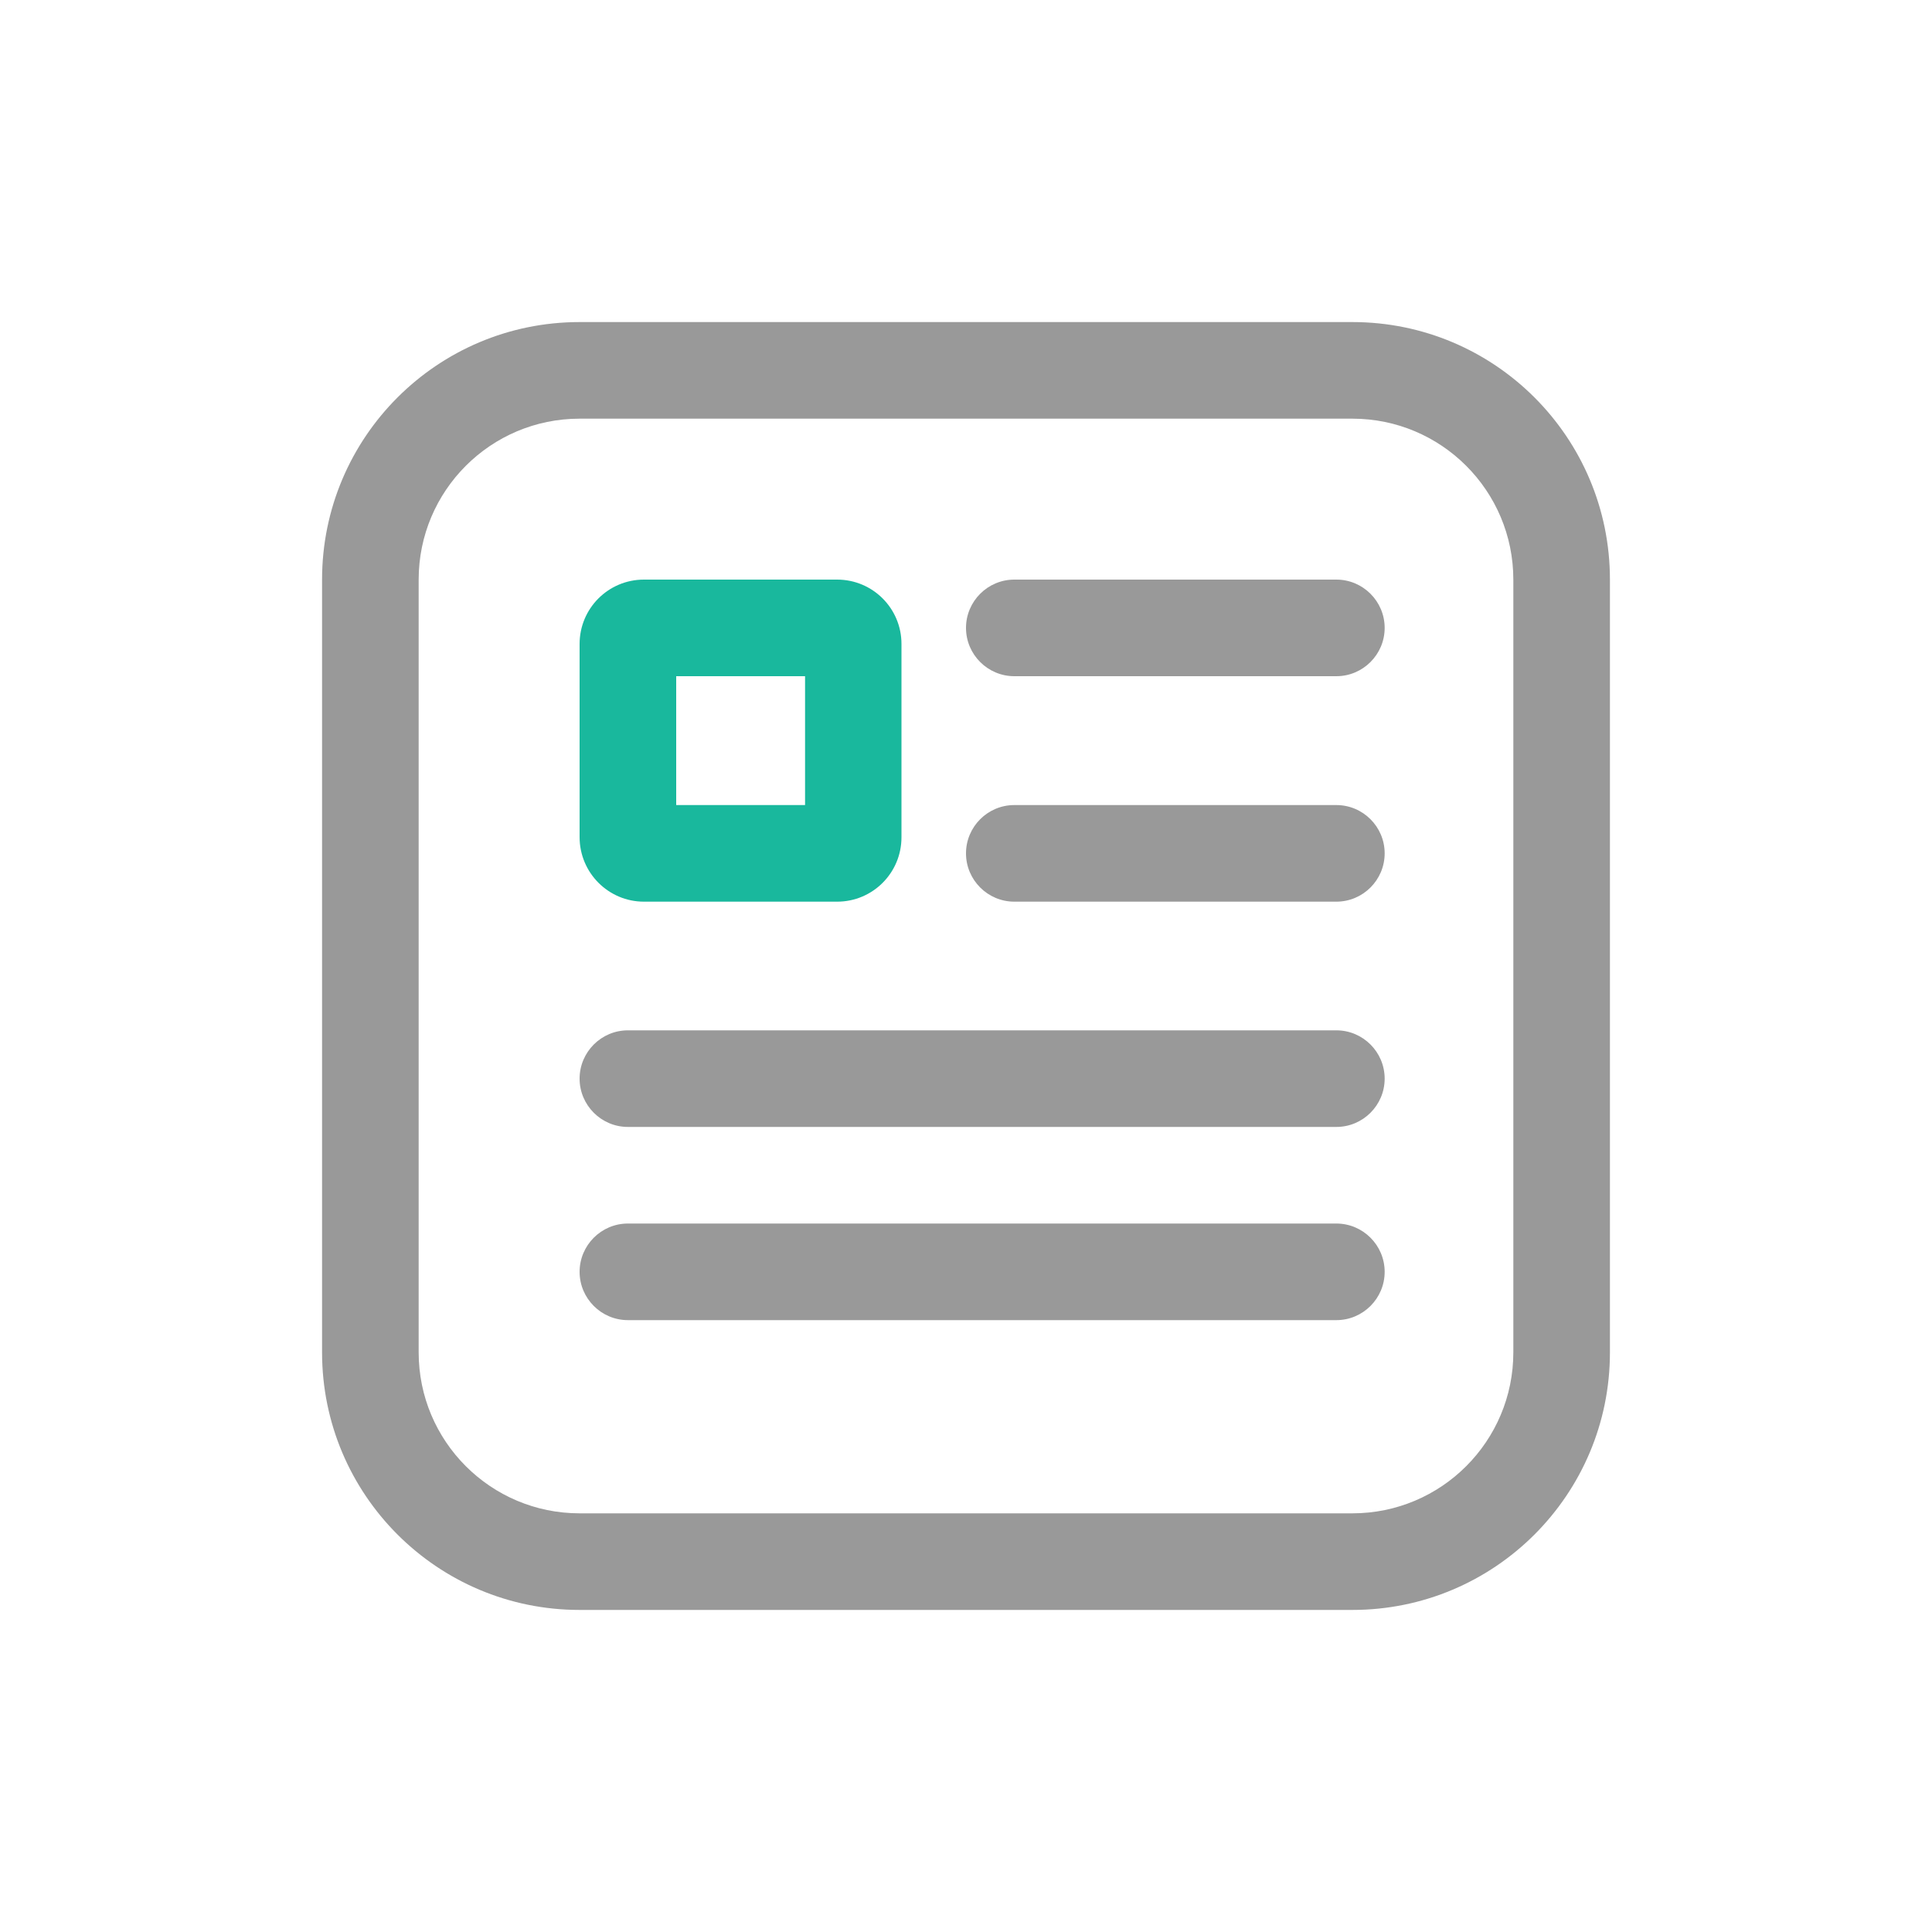 <?xml version="1.0" encoding="utf-8"?>
<!-- Generator: $$$/GeneralStr/196=Adobe Illustrator 27.6.0, SVG Export Plug-In . SVG Version: 6.00 Build 0)  -->
<svg version="1.1" id="图层_1" xmlns="http://www.w3.org/2000/svg" xmlns:xlink="http://www.w3.org/1999/xlink" x="0px" y="0px"
	 viewBox="0 0 1024 1024" style="enable-background:new 0 0 1024 1024;" xml:space="preserve">
<style type="text/css">
	.st0{fill:#999999;}
	.st1{fill:#19B89D;}
</style>
<g>
	<path class="st0" d="M708.3,648.5H332.8c-14.1,0-25.6,11.5-25.6,25.6c0,14.1,11.5,25.6,25.6,25.6h375.5c14.1,0,25.6-11.5,25.6-25.6
		C733.9,660,722.4,648.5,708.3,648.5z"/>
	<path class="st1" d="M341.3,477.9h102.4c18.9,0,34.1-15.3,34.1-34.1V341.3c0-18.9-15.3-34.1-34.1-34.1H341.3
		c-18.9,0-34.1,15.3-34.1,34.1v102.4C307.2,462.6,322.5,477.9,341.3,477.9z M358.4,358.4h68.3v68.3h-68.3V358.4z"/>
	<path class="st0" d="M708.3,546.1H332.8c-14.1,0-25.6,11.5-25.6,25.6c0,14.1,11.5,25.6,25.6,25.6h375.5c14.1,0,25.6-11.5,25.6-25.6
		C733.9,557.6,722.4,546.1,708.3,546.1z"/>
	<path class="st0" d="M708.3,426.7H537.6c-14.1,0-25.6,11.5-25.6,25.6s11.5,25.6,25.6,25.6h170.7c14.1,0,25.6-11.5,25.6-25.6
		S722.4,426.7,708.3,426.7z"/>
	<path class="st0" d="M716.8,170.7H307.2c-75.4,0-136.5,61.1-136.5,136.5v409.6c0,75.4,61.1,136.5,136.5,136.5h409.6
		c75.4,0,136.5-61.1,136.5-136.5V307.2C853.3,231.8,792.2,170.7,716.8,170.7z M802.1,716.8c0,47.1-38.2,85.3-85.3,85.3H307.2
		c-47.1,0-85.3-38.2-85.3-85.3V307.2c0-47.1,38.2-85.3,85.3-85.3h409.6c0,0,0,0,0,0c47.1,0,85.3,38.2,85.3,85.3V716.8z"/>
	<path class="st0" d="M708.3,307.2H537.6c-14.1,0-25.6,11.5-25.6,25.6s11.5,25.6,25.6,25.6h170.7c14.1,0,25.6-11.5,25.6-25.6
		S722.4,307.2,708.3,307.2z"/>
</g>
</svg>
